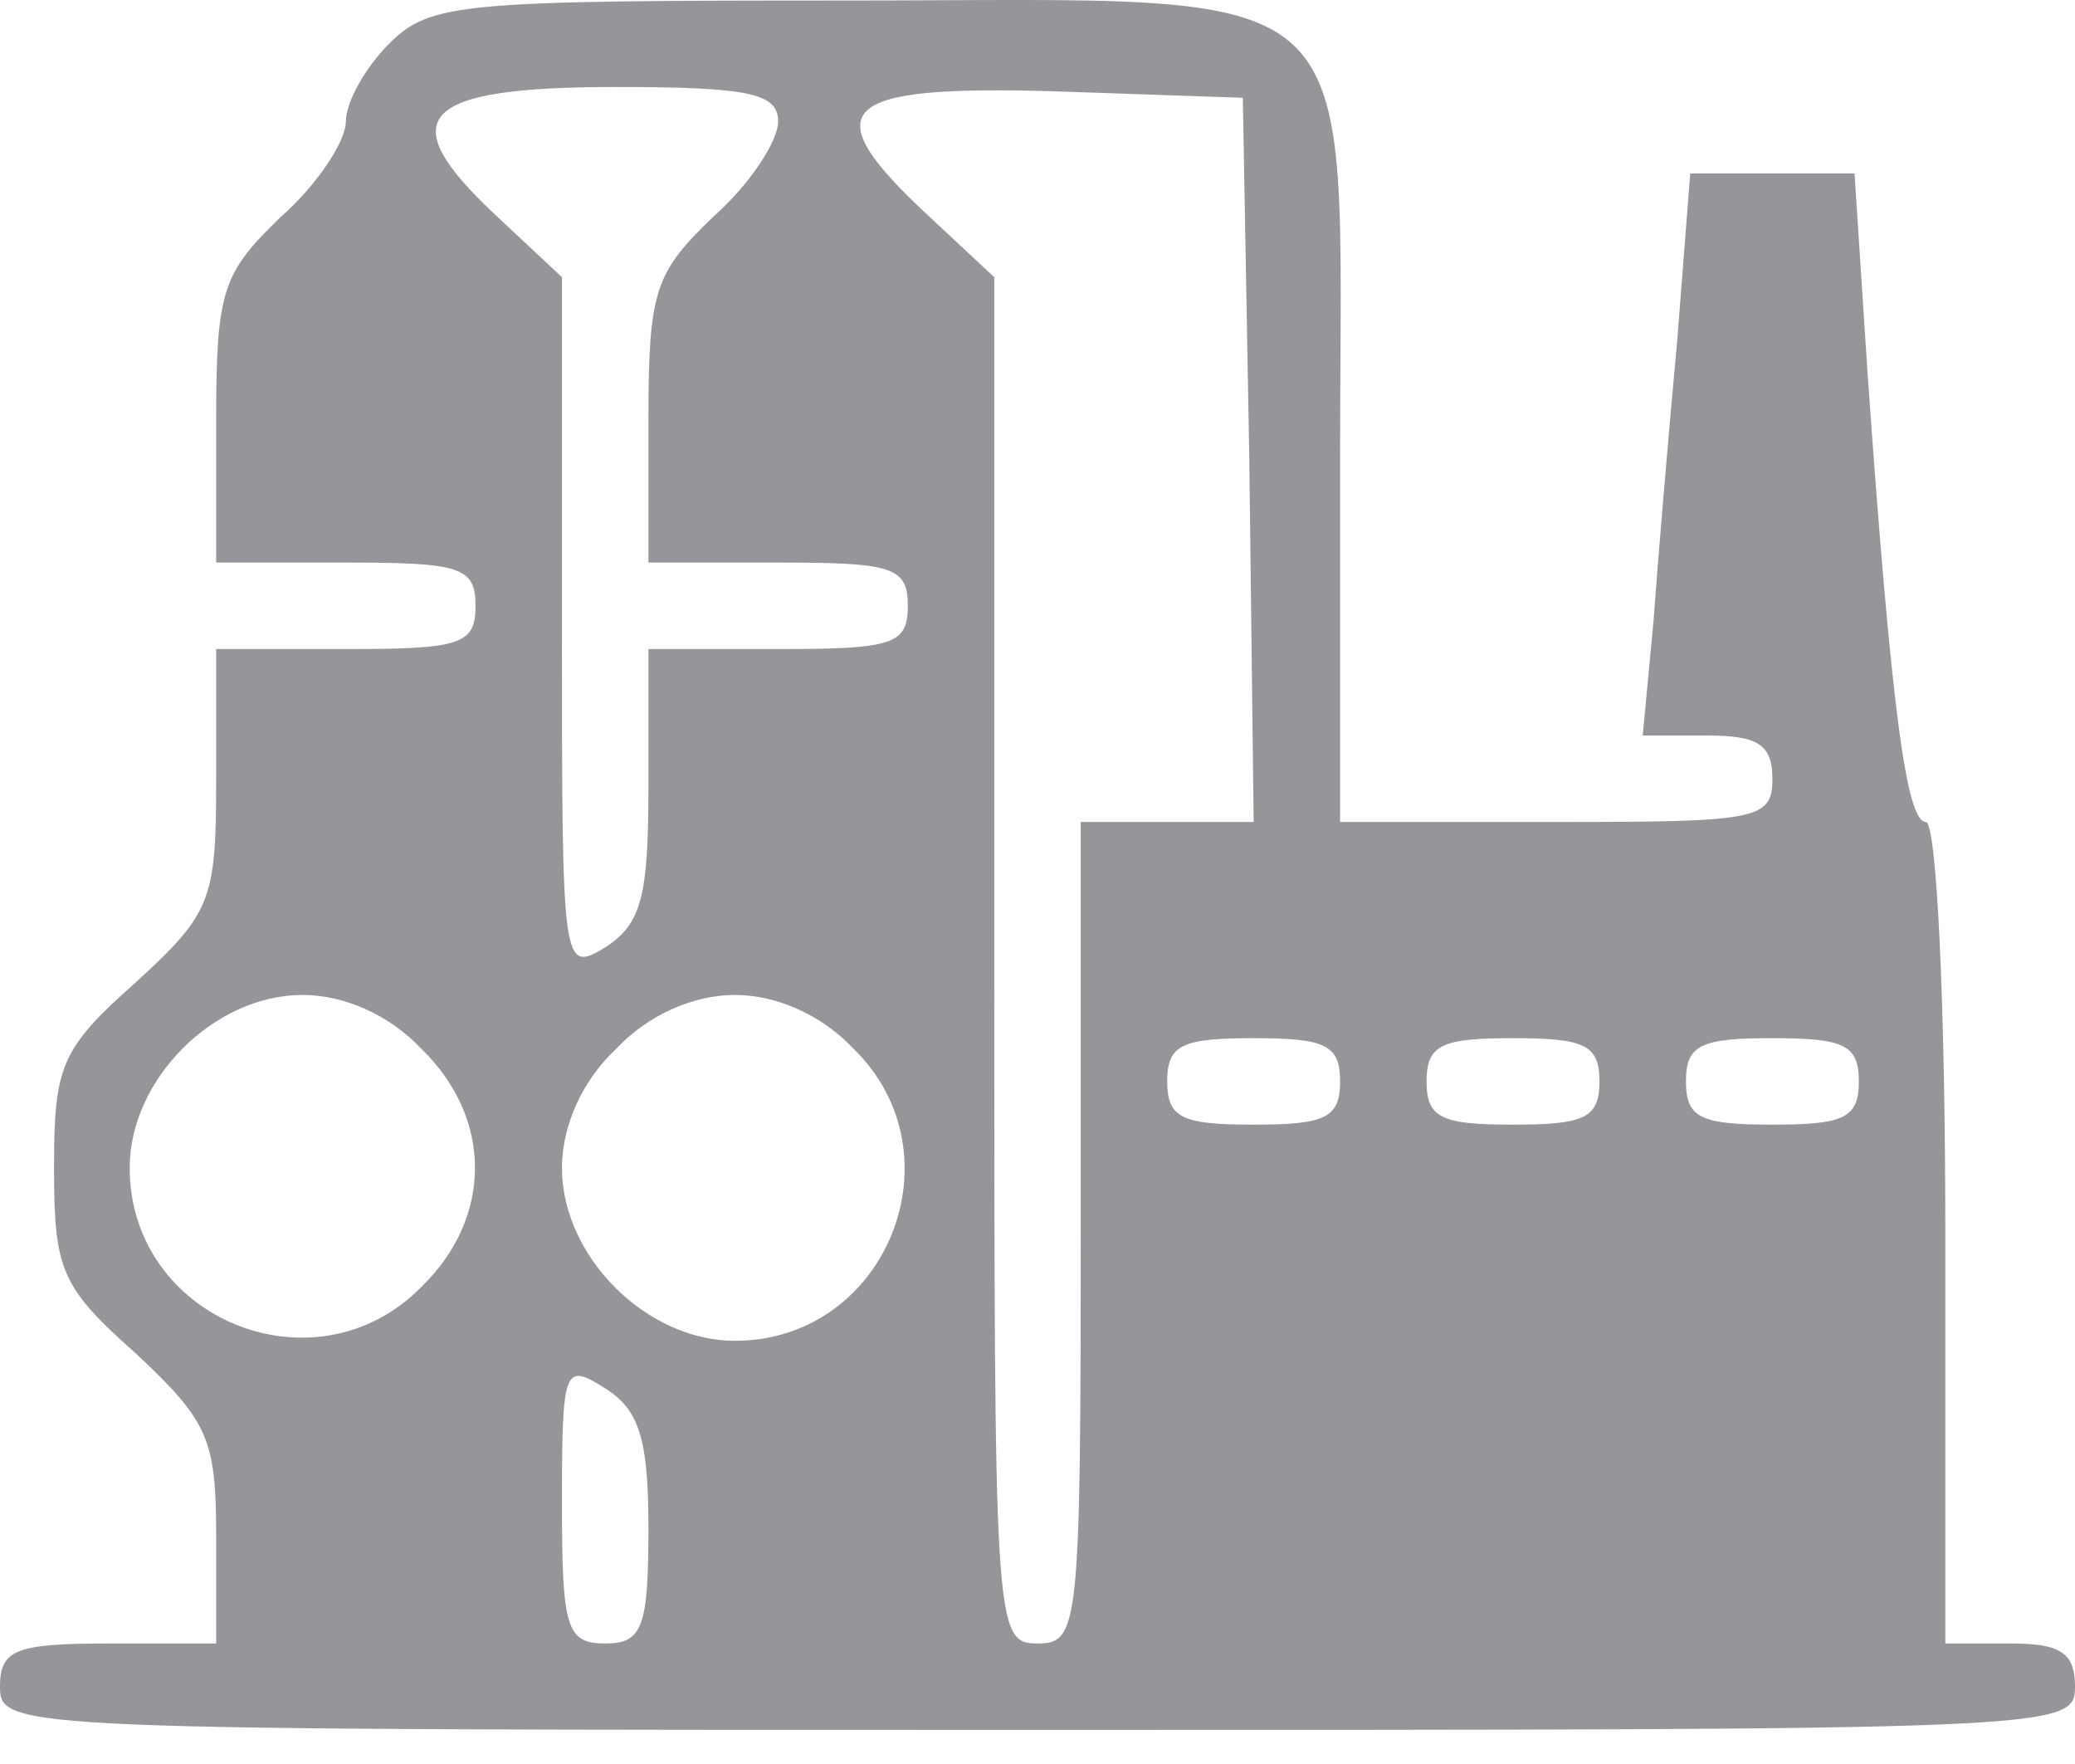 <svg width="40" height="34" viewBox="0 0 40 34" fill="none" xmlns="http://www.w3.org/2000/svg">
<path d="M7.5 0.843C7.042 1.302 6.667 1.968 6.667 2.343C6.667 2.718 6.125 3.552 5.417 4.177C4.292 5.26 4.167 5.593 4.167 8.093V10.843H6.667C8.875 10.843 9.167 10.927 9.167 11.677C9.167 12.427 8.875 12.51 6.667 12.51H4.167V15.01C4.167 17.343 4.083 17.593 2.625 18.927C1.167 20.218 1.042 20.552 1.042 22.51C1.042 24.468 1.167 24.802 2.625 26.093C4 27.385 4.167 27.718 4.167 29.593V31.677H2.083C0.292 31.677 0 31.802 0 32.51C0 33.343 0.292 33.343 20 33.343C39.708 33.343 40 33.343 40 32.51C40 31.843 39.708 31.677 38.75 31.677H37.5V23.76C37.5 19.343 37.333 15.843 37.125 15.843C36.75 15.843 36.458 13.677 36 7.177L35.75 3.343H34.167H32.583L32.333 6.552C32.167 8.343 31.958 10.802 31.875 11.968L31.667 14.177H32.917C33.875 14.177 34.167 14.343 34.167 15.01C34.167 15.802 33.875 15.843 30 15.843H25.833V8.76C25.833 -0.657 26.583 0.01 16.25 0.01C8.875 0.01 8.292 0.052 7.5 0.843ZM15 2.343C15 2.718 14.458 3.552 13.75 4.177C12.625 5.26 12.5 5.593 12.5 8.093V10.843H15C17.208 10.843 17.5 10.927 17.5 11.677C17.5 12.427 17.208 12.51 15 12.51H12.5V15.135C12.5 17.26 12.375 17.802 11.667 18.26C10.833 18.76 10.833 18.677 10.833 12.052V5.343L9.542 4.135C7.542 2.26 8.083 1.677 11.875 1.677C14.458 1.677 15 1.802 15 2.343ZM24.083 8.843L24.167 15.843H22.5H20.833V23.76C20.833 31.385 20.792 31.677 20 31.677C19.167 31.677 19.167 31.385 19.167 18.51V5.343L17.917 4.177C15.667 2.093 16.125 1.635 20.333 1.76L23.958 1.885L24.083 8.843ZM8.125 20.218C9.5 21.552 9.5 23.468 8.125 24.802C6.083 26.885 2.5 25.427 2.5 22.51C2.5 20.802 4.125 19.177 5.833 19.177C6.625 19.177 7.5 19.552 8.125 20.218ZM16.458 20.218C18.542 22.26 17.083 25.843 14.167 25.843C12.458 25.843 10.833 24.218 10.833 22.51C10.833 21.718 11.208 20.843 11.875 20.218C12.5 19.552 13.375 19.177 14.167 19.177C14.958 19.177 15.833 19.552 16.458 20.218ZM25.833 20.843C25.833 21.552 25.542 21.677 24.167 21.677C22.792 21.677 22.5 21.552 22.5 20.843C22.5 20.135 22.792 20.01 24.167 20.01C25.542 20.01 25.833 20.135 25.833 20.843ZM30.833 20.843C30.833 21.552 30.542 21.677 29.167 21.677C27.792 21.677 27.5 21.552 27.5 20.843C27.5 20.135 27.792 20.01 29.167 20.01C30.542 20.01 30.833 20.135 30.833 20.843ZM35.833 20.843C35.833 21.552 35.542 21.677 34.167 21.677C32.792 21.677 32.5 21.552 32.5 20.843C32.5 20.135 32.792 20.01 34.167 20.01C35.542 20.01 35.833 20.135 35.833 20.843ZM12.5 29.468C12.5 31.385 12.375 31.677 11.667 31.677C10.917 31.677 10.833 31.385 10.833 28.968C10.833 26.343 10.875 26.26 11.667 26.76C12.333 27.177 12.5 27.76 12.5 29.468Z" fill="#96969A"/>
</svg>
